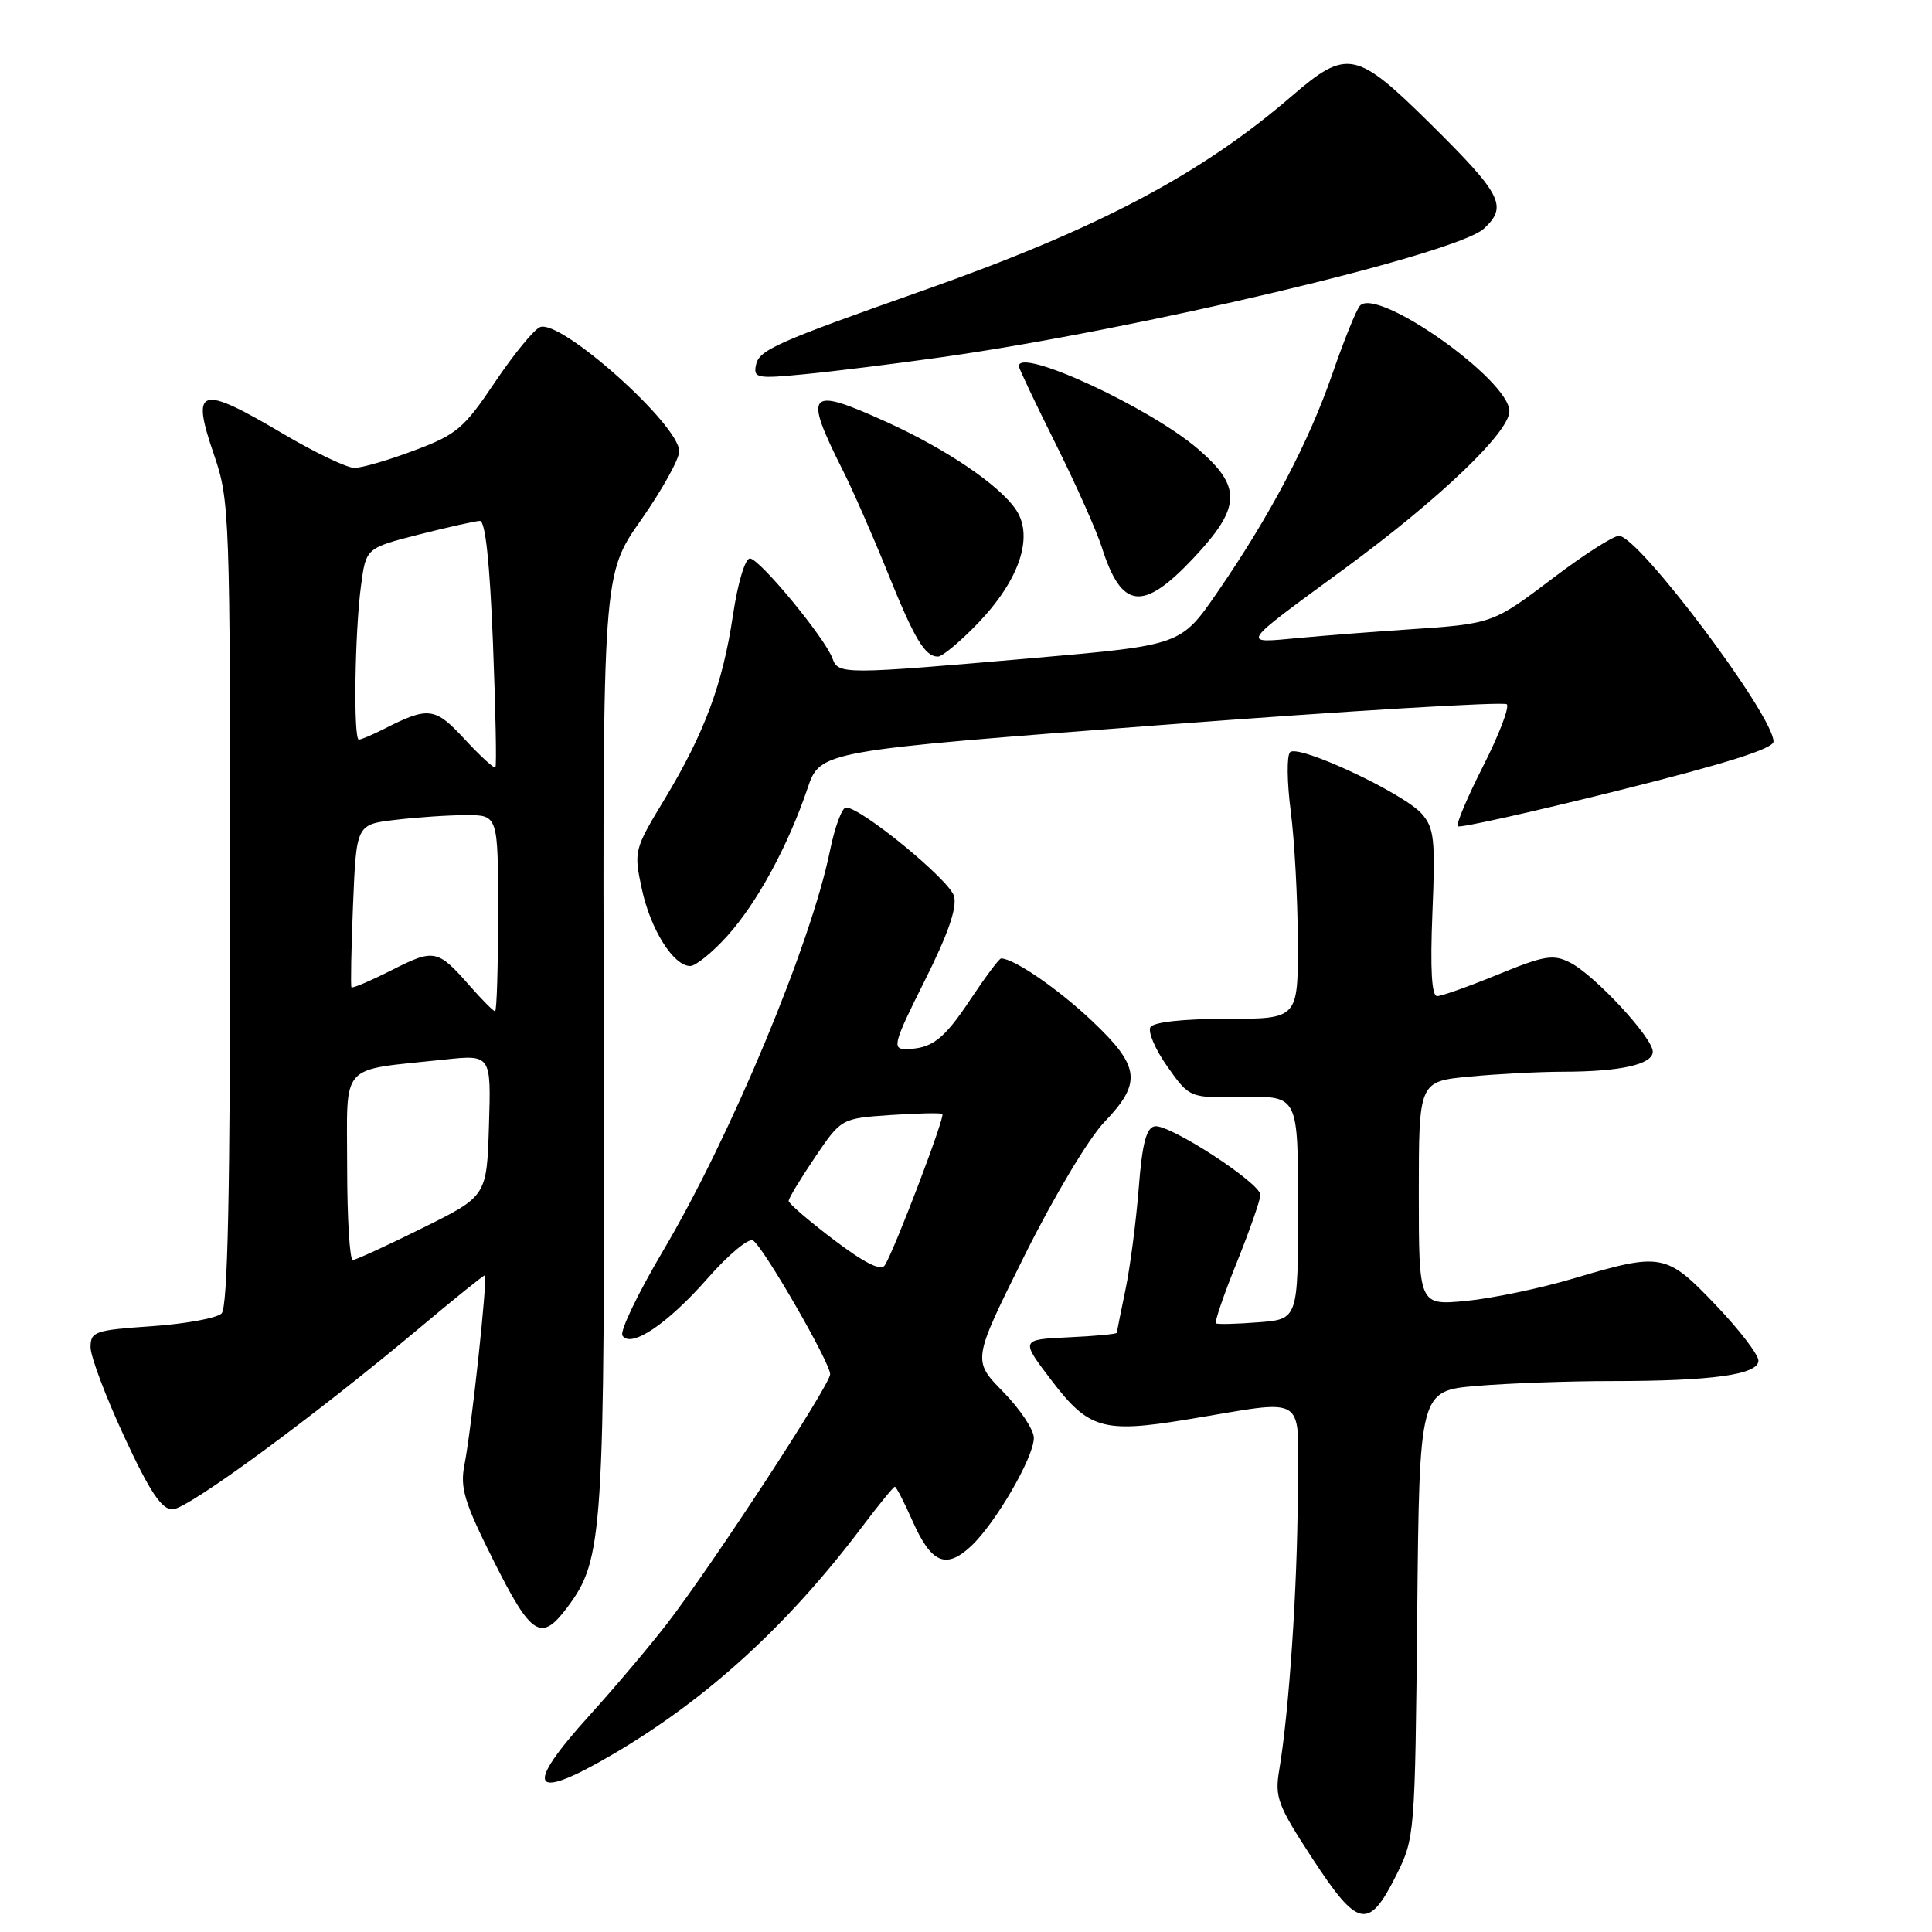<?xml version="1.0" encoding="UTF-8" standalone="no"?>
<!DOCTYPE svg PUBLIC "-//W3C//DTD SVG 1.1//EN" "http://www.w3.org/Graphics/SVG/1.1/DTD/svg11.dtd" >
<svg xmlns="http://www.w3.org/2000/svg" xmlns:xlink="http://www.w3.org/1999/xlink" version="1.1" viewBox="0 0 256 256">
 <g >
 <path fill="currentColor"
d=" M 185.00 248.50 C 187.47 243.55 187.50 243.20 187.79 213.89 C 188.08 184.29 188.08 184.29 195.69 183.64 C 199.88 183.29 207.90 183.00 213.51 183.00 C 226.86 183.00 233.00 182.15 233.00 180.29 C 233.00 179.50 230.46 176.18 227.35 172.93 C 220.79 166.05 220.18 165.94 208.55 169.39 C 204.12 170.71 197.69 172.05 194.25 172.38 C 188.00 172.97 188.00 172.97 188.00 158.13 C 188.00 143.29 188.00 143.29 194.75 142.65 C 198.46 142.30 204.03 142.01 207.12 142.01 C 214.71 142.00 219.00 141.04 219.00 139.35 C 219.00 137.50 211.29 129.19 208.05 127.55 C 205.81 126.41 204.66 126.60 198.50 129.12 C 194.65 130.70 191.02 131.99 190.43 131.99 C 189.70 132.00 189.50 128.45 189.80 120.97 C 190.21 111.21 190.04 109.70 188.38 107.82 C 185.96 105.09 172.03 98.57 170.94 99.67 C 170.49 100.12 170.53 103.65 171.03 107.50 C 171.53 111.35 171.95 119.11 171.97 124.75 C 172.00 135.00 172.00 135.00 162.56 135.00 C 156.78 135.00 152.85 135.43 152.44 136.10 C 152.07 136.70 153.08 139.07 154.70 141.35 C 157.64 145.50 157.64 145.50 164.82 145.36 C 172.00 145.23 172.00 145.23 172.00 160.02 C 172.00 174.81 172.00 174.81 166.75 175.21 C 163.86 175.44 161.33 175.50 161.12 175.35 C 160.91 175.20 162.15 171.57 163.88 167.29 C 165.60 163.00 167.01 158.97 167.01 158.33 C 167.00 156.75 154.89 148.89 153.00 149.24 C 151.88 149.45 151.34 151.54 150.88 157.51 C 150.53 161.90 149.75 167.92 149.13 170.89 C 148.51 173.85 148.00 176.42 148.00 176.59 C 148.00 176.77 145.12 177.04 141.60 177.20 C 135.20 177.50 135.20 177.50 139.40 183.00 C 144.22 189.32 146.20 189.90 157.00 188.14 C 173.74 185.42 172.01 184.26 171.96 198.16 C 171.91 210.38 170.81 226.77 169.51 234.50 C 168.89 238.15 169.28 239.19 173.94 246.32 C 179.94 255.50 181.36 255.78 185.00 248.50 Z  M 81.23 232.44 C 93.64 225.17 104.35 215.40 114.18 202.38 C 116.41 199.42 118.39 197.00 118.57 197.00 C 118.76 197.00 119.80 199.03 120.90 201.51 C 123.39 207.14 125.33 207.98 128.66 204.88 C 131.89 201.87 136.98 193.12 136.99 190.54 C 137.00 189.46 135.16 186.71 132.92 184.42 C 128.84 180.26 128.84 180.26 135.75 166.38 C 139.65 158.54 144.26 150.84 146.33 148.68 C 151.34 143.46 151.08 141.31 144.69 135.27 C 140.21 131.03 134.34 127.00 132.65 127.00 C 132.40 127.00 130.59 129.42 128.62 132.38 C 125.02 137.81 123.45 139.00 119.91 139.00 C 118.20 139.00 118.49 137.99 122.51 129.99 C 125.63 123.76 126.84 120.28 126.41 118.74 C 125.82 116.60 114.11 107.00 112.10 107.00 C 111.57 107.00 110.61 109.59 109.97 112.75 C 107.46 125.08 96.80 150.63 87.90 165.67 C 84.56 171.31 82.12 176.39 82.47 176.96 C 83.56 178.72 88.43 175.46 93.76 169.39 C 96.49 166.27 99.20 164.01 99.78 164.37 C 101.16 165.22 110.00 180.56 110.00 182.09 C 110.00 183.49 94.59 207.07 88.49 215.01 C 86.16 218.04 81.50 223.56 78.13 227.28 C 69.27 237.05 70.34 238.83 81.23 232.44 Z  M 75.18 212.97 C 79.95 206.57 80.14 203.62 80.00 137.80 C 79.87 76.11 79.87 76.11 84.94 68.90 C 87.72 64.93 90.00 60.84 90.00 59.80 C 90.00 56.28 74.32 42.28 71.57 43.34 C 70.77 43.64 68.08 46.93 65.59 50.63 C 61.48 56.76 60.52 57.58 54.91 59.68 C 51.53 60.96 47.95 62.00 46.96 62.00 C 45.97 62.00 41.74 59.97 37.55 57.50 C 26.40 50.91 25.26 51.25 28.37 60.30 C 30.43 66.32 30.49 68.05 30.50 119.70 C 30.50 158.10 30.18 173.22 29.36 174.04 C 28.74 174.66 24.58 175.42 20.11 175.73 C 12.55 176.25 12.00 176.44 12.00 178.52 C 12.00 179.75 14.01 185.08 16.47 190.38 C 19.83 197.63 21.41 200.00 22.85 200.00 C 24.85 200.00 41.71 187.62 55.69 175.88 C 60.20 172.09 64.04 169.00 64.23 169.00 C 64.67 169.00 62.50 189.20 61.54 194.10 C 60.94 197.17 61.52 199.07 65.46 206.92 C 70.43 216.82 71.71 217.61 75.18 212.97 Z  M 96.35 124.04 C 100.30 119.66 104.39 112.16 106.99 104.50 C 108.68 99.50 108.68 99.50 153.83 96.07 C 178.66 94.19 199.28 92.95 199.66 93.32 C 200.03 93.70 198.62 97.39 196.52 101.52 C 194.42 105.66 192.91 109.24 193.16 109.49 C 193.41 109.74 202.92 107.62 214.31 104.78 C 228.56 101.23 235.00 99.20 235.00 98.26 C 235.00 94.79 217.13 71.00 214.52 71.00 C 213.78 71.00 209.88 73.49 205.86 76.54 C 197.77 82.66 197.81 82.65 186.50 83.41 C 182.10 83.70 175.57 84.21 172.00 84.54 C 164.38 85.25 164.13 85.63 178.13 75.37 C 190.68 66.17 200.00 57.27 200.00 54.49 C 200.00 50.33 182.47 37.96 180.20 40.51 C 179.71 41.06 178.08 45.10 176.56 49.50 C 173.43 58.58 168.32 68.30 161.30 78.49 C 156.48 85.49 156.48 85.49 136.99 87.19 C 111.69 89.39 111.08 89.39 110.31 87.25 C 109.32 84.53 100.64 74.01 99.37 74.00 C 98.73 74.00 97.76 77.24 97.13 81.46 C 95.77 90.64 93.35 97.14 88.04 105.93 C 84.02 112.58 83.97 112.78 85.05 117.81 C 86.20 123.17 89.24 128.00 91.46 128.00 C 92.18 128.00 94.38 126.22 96.35 124.04 Z  M 129.62 82.54 C 135.06 76.86 136.99 71.15 134.66 67.60 C 132.52 64.34 125.44 59.53 117.46 55.91 C 107.01 51.17 106.41 51.83 111.67 62.31 C 113.00 64.95 115.65 70.99 117.56 75.72 C 121.19 84.73 122.55 87.00 124.29 87.00 C 124.87 87.00 127.27 84.99 129.62 82.54 Z  M 158.20 73.89 C 164.46 67.21 164.57 64.50 158.75 59.50 C 152.34 53.98 135.00 45.97 135.00 48.52 C 135.00 48.80 137.19 53.42 139.86 58.77 C 142.53 64.12 145.29 70.30 145.99 72.50 C 148.62 80.78 151.43 81.10 158.20 73.89 Z  M 124.50 47.37 C 150.64 43.70 192.98 33.67 196.63 30.29 C 199.82 27.33 199.03 25.79 189.41 16.28 C 179.71 6.70 178.45 6.45 171.21 12.69 C 159.15 23.10 145.54 30.29 122.50 38.43 C 102.68 45.42 100.55 46.38 100.16 48.41 C 99.83 50.11 100.34 50.20 106.65 49.58 C 110.42 49.22 118.45 48.22 124.50 47.37 Z  M 110.50 164.29 C 107.20 161.79 104.50 159.47 104.50 159.13 C 104.50 158.78 106.07 156.18 107.99 153.35 C 111.47 148.20 111.47 148.20 117.98 147.75 C 121.57 147.51 124.67 147.44 124.87 147.61 C 125.27 147.93 118.50 165.70 117.24 167.66 C 116.73 168.45 114.58 167.38 110.50 164.29 Z  M 46.00 154.61 C 46.00 140.56 44.79 141.91 58.79 140.41 C 65.08 139.73 65.08 139.73 64.79 149.12 C 64.50 158.50 64.50 158.50 56.00 162.71 C 51.33 165.03 47.16 166.94 46.75 166.96 C 46.34 166.98 46.00 161.43 46.00 154.61 Z  M 62.28 130.67 C 57.99 125.78 57.55 125.69 51.94 128.53 C 49.11 129.96 46.70 130.99 46.57 130.82 C 46.45 130.64 46.54 125.72 46.78 119.88 C 47.22 109.25 47.22 109.25 52.36 108.64 C 55.19 108.30 59.41 108.01 61.75 108.01 C 66.00 108.00 66.00 108.00 66.00 121.00 C 66.00 128.15 65.82 134.00 65.60 134.00 C 65.39 134.00 63.89 132.50 62.28 130.67 Z  M 61.58 97.96 C 57.62 93.68 56.79 93.58 50.80 96.63 C 49.31 97.38 47.85 98.00 47.55 98.00 C 46.81 98.00 47.01 83.72 47.84 77.56 C 48.50 72.62 48.50 72.62 55.50 70.83 C 59.35 69.85 62.99 69.04 63.59 69.02 C 64.31 69.01 64.90 74.51 65.32 85.19 C 65.67 94.09 65.82 101.51 65.64 101.69 C 65.47 101.86 63.64 100.19 61.58 97.96 Z "/>
</g>
</svg>